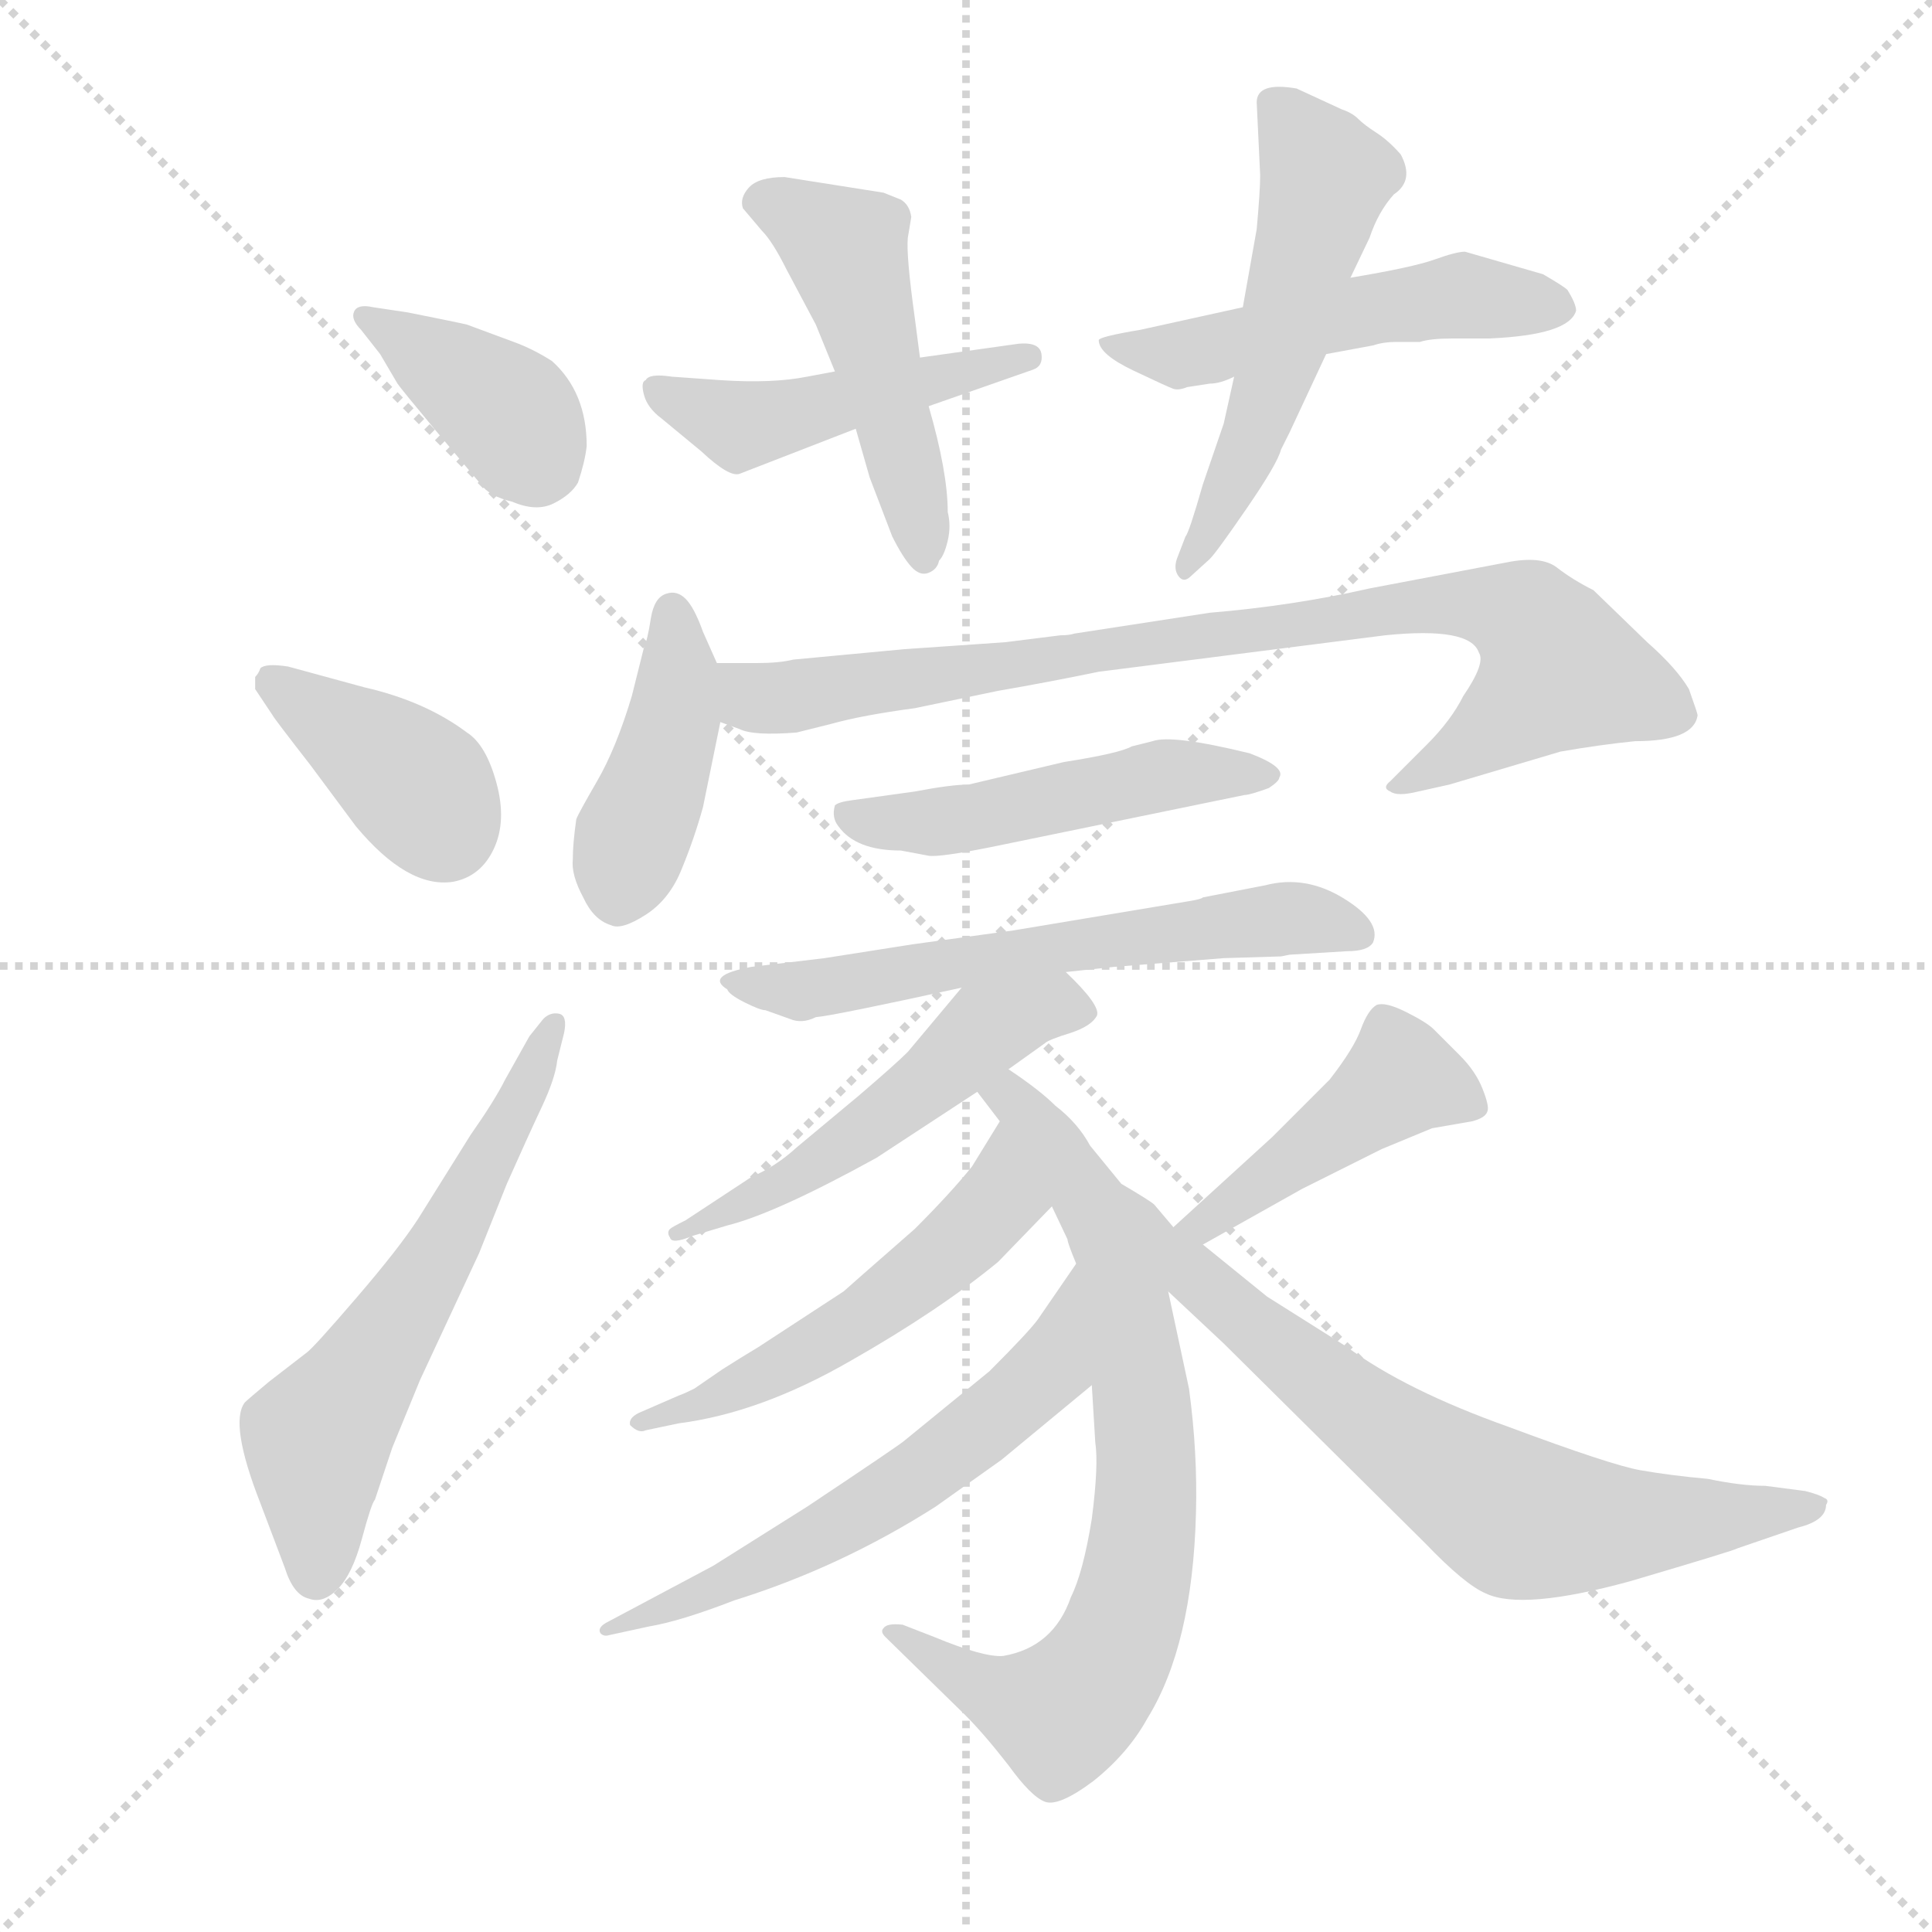 <svg version="1.1" viewBox="0 0 1024 1024" xmlns="http://www.w3.org/2000/svg">
  <g stroke="lightgray" stroke-dasharray="1,1" stroke-width="1" transform="scale(4, 4)">
    <line x1="0" y1="0" x2="256" y2="256"></line>
    <line x1="256" y1="0" x2="0" y2="256"></line>
    <line x1="128" y1="0" x2="128" y2="256"></line>
    <line x1="0" y1="128" x2="256" y2="128"></line>
  </g>
  <g transform="scale(0.92, -0.92) translate(60, -850)">
    <style type="text/css">
      
        @keyframes keyframes0 {
          from {
            stroke: blue;
            stroke-dashoffset: 388;
            stroke-width: 128;
          }
          56% {
            animation-timing-function: step-end;
            stroke: blue;
            stroke-dashoffset: 0;
            stroke-width: 128;
          }
          to {
            stroke: black;
            stroke-width: 1024;
          }
        }
        #make-me-a-hanzi-animation-0 {
          animation: keyframes0 0.566s both;
          animation-delay: 0s;
          animation-timing-function: linear;
        }
      
        @keyframes keyframes1 {
          from {
            stroke: blue;
            stroke-dashoffset: 391;
            stroke-width: 128;
          }
          56% {
            animation-timing-function: step-end;
            stroke: blue;
            stroke-dashoffset: 0;
            stroke-width: 128;
          }
          to {
            stroke: black;
            stroke-width: 1024;
          }
        }
        #make-me-a-hanzi-animation-1 {
          animation: keyframes1 0.568s both;
          animation-delay: 0.566s;
          animation-timing-function: linear;
        }
      
        @keyframes keyframes2 {
          from {
            stroke: blue;
            stroke-dashoffset: 608;
            stroke-width: 128;
          }
          66% {
            animation-timing-function: step-end;
            stroke: blue;
            stroke-dashoffset: 0;
            stroke-width: 128;
          }
          to {
            stroke: black;
            stroke-width: 1024;
          }
        }
        #make-me-a-hanzi-animation-2 {
          animation: keyframes2 0.745s both;
          animation-delay: 1.134s;
          animation-timing-function: linear;
        }
      
        @keyframes keyframes3 {
          from {
            stroke: blue;
            stroke-dashoffset: 478;
            stroke-width: 128;
          }
          61% {
            animation-timing-function: step-end;
            stroke: blue;
            stroke-dashoffset: 0;
            stroke-width: 128;
          }
          to {
            stroke: black;
            stroke-width: 1024;
          }
        }
        #make-me-a-hanzi-animation-3 {
          animation: keyframes3 0.639s both;
          animation-delay: 1.879s;
          animation-timing-function: linear;
        }
      
        @keyframes keyframes4 {
          from {
            stroke: blue;
            stroke-dashoffset: 495;
            stroke-width: 128;
          }
          62% {
            animation-timing-function: step-end;
            stroke: blue;
            stroke-dashoffset: 0;
            stroke-width: 128;
          }
          to {
            stroke: black;
            stroke-width: 1024;
          }
        }
        #make-me-a-hanzi-animation-4 {
          animation: keyframes4 0.653s both;
          animation-delay: 2.518s;
          animation-timing-function: linear;
        }
      
        @keyframes keyframes5 {
          from {
            stroke: blue;
            stroke-dashoffset: 520;
            stroke-width: 128;
          }
          63% {
            animation-timing-function: step-end;
            stroke: blue;
            stroke-dashoffset: 0;
            stroke-width: 128;
          }
          to {
            stroke: black;
            stroke-width: 1024;
          }
        }
        #make-me-a-hanzi-animation-5 {
          animation: keyframes5 0.673s both;
          animation-delay: 3.171s;
          animation-timing-function: linear;
        }
      
        @keyframes keyframes6 {
          from {
            stroke: blue;
            stroke-dashoffset: 543;
            stroke-width: 128;
          }
          64% {
            animation-timing-function: step-end;
            stroke: blue;
            stroke-dashoffset: 0;
            stroke-width: 128;
          }
          to {
            stroke: black;
            stroke-width: 1024;
          }
        }
        #make-me-a-hanzi-animation-6 {
          animation: keyframes6 0.692s both;
          animation-delay: 3.844s;
          animation-timing-function: linear;
        }
      
        @keyframes keyframes7 {
          from {
            stroke: blue;
            stroke-dashoffset: 425;
            stroke-width: 128;
          }
          58% {
            animation-timing-function: step-end;
            stroke: blue;
            stroke-dashoffset: 0;
            stroke-width: 128;
          }
          to {
            stroke: black;
            stroke-width: 1024;
          }
        }
        #make-me-a-hanzi-animation-7 {
          animation: keyframes7 0.596s both;
          animation-delay: 4.536s;
          animation-timing-function: linear;
        }
      
        @keyframes keyframes8 {
          from {
            stroke: blue;
            stroke-dashoffset: 880;
            stroke-width: 128;
          }
          74% {
            animation-timing-function: step-end;
            stroke: blue;
            stroke-dashoffset: 0;
            stroke-width: 128;
          }
          to {
            stroke: black;
            stroke-width: 1024;
          }
        }
        #make-me-a-hanzi-animation-8 {
          animation: keyframes8 0.966s both;
          animation-delay: 5.132s;
          animation-timing-function: linear;
        }
      
        @keyframes keyframes9 {
          from {
            stroke: blue;
            stroke-dashoffset: 501;
            stroke-width: 128;
          }
          62% {
            animation-timing-function: step-end;
            stroke: blue;
            stroke-dashoffset: 0;
            stroke-width: 128;
          }
          to {
            stroke: black;
            stroke-width: 1024;
          }
        }
        #make-me-a-hanzi-animation-9 {
          animation: keyframes9 0.658s both;
          animation-delay: 6.098s;
          animation-timing-function: linear;
        }
      
        @keyframes keyframes10 {
          from {
            stroke: blue;
            stroke-dashoffset: 616;
            stroke-width: 128;
          }
          67% {
            animation-timing-function: step-end;
            stroke: blue;
            stroke-dashoffset: 0;
            stroke-width: 128;
          }
          to {
            stroke: black;
            stroke-width: 1024;
          }
        }
        #make-me-a-hanzi-animation-10 {
          animation: keyframes10 0.751s both;
          animation-delay: 6.755s;
          animation-timing-function: linear;
        }
      
        @keyframes keyframes11 {
          from {
            stroke: blue;
            stroke-dashoffset: 527;
            stroke-width: 128;
          }
          63% {
            animation-timing-function: step-end;
            stroke: blue;
            stroke-dashoffset: 0;
            stroke-width: 128;
          }
          to {
            stroke: black;
            stroke-width: 1024;
          }
        }
        #make-me-a-hanzi-animation-11 {
          animation: keyframes11 0.679s both;
          animation-delay: 7.507s;
          animation-timing-function: linear;
        }
      
        @keyframes keyframes12 {
          from {
            stroke: blue;
            stroke-dashoffset: 764;
            stroke-width: 128;
          }
          71% {
            animation-timing-function: step-end;
            stroke: blue;
            stroke-dashoffset: 0;
            stroke-width: 128;
          }
          to {
            stroke: black;
            stroke-width: 1024;
          }
        }
        #make-me-a-hanzi-animation-12 {
          animation: keyframes12 0.872s both;
          animation-delay: 8.186s;
          animation-timing-function: linear;
        }
      
        @keyframes keyframes13 {
          from {
            stroke: blue;
            stroke-dashoffset: 539;
            stroke-width: 128;
          }
          64% {
            animation-timing-function: step-end;
            stroke: blue;
            stroke-dashoffset: 0;
            stroke-width: 128;
          }
          to {
            stroke: black;
            stroke-width: 1024;
          }
        }
        #make-me-a-hanzi-animation-13 {
          animation: keyframes13 0.689s both;
          animation-delay: 9.057s;
          animation-timing-function: linear;
        }
      
        @keyframes keyframes14 {
          from {
            stroke: blue;
            stroke-dashoffset: 610;
            stroke-width: 128;
          }
          67% {
            animation-timing-function: step-end;
            stroke: blue;
            stroke-dashoffset: 0;
            stroke-width: 128;
          }
          to {
            stroke: black;
            stroke-width: 1024;
          }
        }
        #make-me-a-hanzi-animation-14 {
          animation: keyframes14 0.746s both;
          animation-delay: 9.746s;
          animation-timing-function: linear;
        }
      
        @keyframes keyframes15 {
          from {
            stroke: blue;
            stroke-dashoffset: 449;
            stroke-width: 128;
          }
          59% {
            animation-timing-function: step-end;
            stroke: blue;
            stroke-dashoffset: 0;
            stroke-width: 128;
          }
          to {
            stroke: black;
            stroke-width: 1024;
          }
        }
        #make-me-a-hanzi-animation-15 {
          animation: keyframes15 0.615s both;
          animation-delay: 10.492s;
          animation-timing-function: linear;
        }
      
        @keyframes keyframes16 {
          from {
            stroke: blue;
            stroke-dashoffset: 683;
            stroke-width: 128;
          }
          69% {
            animation-timing-function: step-end;
            stroke: blue;
            stroke-dashoffset: 0;
            stroke-width: 128;
          }
          to {
            stroke: black;
            stroke-width: 1024;
          }
        }
        #make-me-a-hanzi-animation-16 {
          animation: keyframes16 0.806s both;
          animation-delay: 11.108s;
          animation-timing-function: linear;
        }
      
    </style>
    
      <path d="M 159 646 L 169 629 Q 171 626 191 602 L 217 571 Q 222 564 235 561 Q 249 555 259 560 Q 269 565 273 572 Q 277 584 278 593 Q 278 624 258 642 Q 247 649 236 653 L 209 663 Q 205 664 175 670 L 155 673 Q 146 675 144 670.5 Q 142 666 148 660 L 159 646 Z" fill="lightgray"></path>
    
      <path d="M 87 453 L 97 438 Q 98 436 119 409 L 145 374 Q 175 338 201 342 Q 217 345 224.5 361 Q 232 377 226 399 Q 220 421 209 428 Q 185 446 150 454 L 106 466 Q 93 468 90 465 Q 89 462 87 460 L 87 453 Z" fill="lightgray"></path>
    
      <path d="M 245 253 L 231 228 Q 225 216 211 196 L 181 148 Q 170 131 145.5 102.5 Q 121 74 117 71 L 95 54 Q 83 44 81 42 Q 72 30 90 -16 L 104 -53 Q 109 -69 118 -71 Q 126 -74 134.5 -65.5 Q 143 -57 148.5 -36.5 Q 154 -16 156 -14 L 166 16 L 182 55 L 216 128 L 232 168 Q 244 195 252 212 Q 260 229 261 239 L 265 255 Q 267 265 262 266 Q 257 267 253 263 L 245 253 Z" fill="lightgray"></path>
    
      <path d="M 475 616 L 535 637 Q 541 639 540 646 Q 539 653 527 652 L 470 644 L 421 636 L 405 633 Q 385 629 355 631 L 327 633 Q 314 635 312 631 Q 309 630 311 622.5 Q 313 615 321 609 L 344 590 Q 360 575 366 577 L 433 603 L 475 616 Z" fill="lightgray"></path>
    
      <path d="M 470 644 L 467 667 Q 462 703 463 713 L 465 725 Q 464 732 459 735 L 449 739 L 392 748 Q 377 748 371.5 742 Q 366 736 368 730 L 379 717 Q 385 711 393 695 L 410 663 L 421 636 L 433 603 L 441 575 L 454 541 Q 460 529 465 523.5 Q 470 518 475 520 Q 480 522 481 527 Q 484 530 486 538.5 Q 488 547 486 555 Q 486 578 475 616 L 470 644 Z" fill="lightgray"></path>
    
      <path d="M 656 673 L 597 660 Q 573 656 573 654 Q 573 646 593 636.5 Q 613 627 616 626 Q 619 625 624 627 L 637 629 Q 643 629 651 633 L 704 646 L 731 651 Q 737 653 744 653 L 758 653 Q 764 655 777 655 L 798 655 Q 844 657 848 671 Q 848 675 843 683 Q 841 685 829 692 L 784 705 Q 779 705 766.5 700.5 Q 754 696 718 690 L 656 673 Z" fill="lightgray"></path>
    
      <path d="M 666 749 Q 666 740 664 718 L 656 673 L 651 633 L 645 606 L 633 571 Q 625 543 623 541 L 618 528 Q 616 522 619 518 Q 622 514 626 518 L 637 528 Q 641 532 658.5 557.5 Q 676 583 678 591 L 683 601 L 704 646 L 718 690 L 729 713 Q 734 728 743 738 Q 755 746 747 761 Q 740 769 733 773.5 Q 726 778 722.5 781.5 Q 719 785 713 787 L 687 799 Q 664 803 664 791 L 666 749 Z" fill="lightgray"></path>
    
      <path d="M 353 468 L 345 486 Q 340 500 335 505 Q 330 510 324 508 Q 317 506 315 494 Q 313 481 311 477 L 304 449 Q 295 419 284 400 Q 273 381 272 378 Q 270 364 270 355 Q 269 346 276 333 Q 282 320 292 317 Q 298 314 312 323 Q 326 332 333 350 Q 340 367 345 385 L 355 434 C 359 454 359 454 353 468 Z" fill="lightgray"></path>
    
      <path d="M 839 417 Q 862 421 882 423 Q 916 423 918 438 Q 918 439 913 453 Q 906 465 889 480 L 858 510 Q 846 516 837 523 Q 828 530 808 526 L 729 511 Q 685 501 637 497 L 559 485 Q 556 484 551 484 L 519 480 L 461 476 L 397 470 Q 389 468 376 468 L 353 468 C 323 468 326 443 355 434 L 366 430 Q 374 426 399 428 L 419 433 Q 437 438 467 442 L 515 452 Q 544 457 573 463 L 738 484 Q 787 489 792 474 Q 796 468 783 449 Q 776 435 762 421 L 741 400 Q 736 396 741 394 Q 745 391 757 394 L 775 398 L 839 417 Z" fill="lightgray"></path>
    
      <path d="M 475 357 Q 481 356 511 362 L 657 392 Q 660 392 671 396 Q 677 400 677 402 Q 681 408 660 416 Q 615 427 604 423 L 592 420 Q 585 416 553 411 L 498 398 Q 488 398 467 394 L 431 389 Q 423 388 421 386 Q 419 379 423 374 Q 433 360 459 360 L 475 357 Z" fill="lightgray"></path>
    
      <path d="M 554 290 L 582 293 L 645 298 L 678 299 L 683 300 L 716 302 Q 728 302 731 307 Q 736 319 714 332.5 Q 692 346 669 340 L 633 333 Q 632 332 626 331 L 524 314 L 466 306 L 415 298 L 373 293 Q 346 288 359 280 Q 360 277 369 272.5 Q 378 268 381 268 L 395 263 Q 402 260 410 264 Q 421 265 494 281 L 554 290 Z" fill="lightgray"></path>
    
      <path d="M 521 234 L 542 249 Q 544 251 557 255 Q 569 259 572 265 Q 574 271 554 290 C 533 311 513 304 494 281 L 463 244 Q 456 237 435 219 L 399 189 Q 387 178 373 172 L 335 147 Q 327 143 326 142 Q 324 140 326 137 Q 327 133 339 138 L 359 144 Q 387 151 445 183 L 503 221 L 521 234 Z" fill="lightgray"></path>
    
      <path d="M 616 143 L 605 156 Q 603 158 586 168 L 568 190 Q 561 203 548 213 Q 539 222 521 234 C 496 251 485 245 503 221 L 516 204 L 546 155 L 555 136 Q 555 134 560 122 L 569 52 L 571 19 Q 573 6 569 -25 Q 564 -56 557 -70 Q 547 -99 518 -104 Q 507 -105 478 -93 L 460 -86 Q 451 -85 449 -88 Q 447 -90 450 -93 L 496 -138 Q 507 -149 521 -167 Q 534 -185 542 -188 Q 550 -191 570 -176 Q 590 -160 601 -140 Q 627 -98 629 -22 Q 630 13 625 50 L 613 106 C 607 135 631 126 616 143 Z" fill="lightgray"></path>
    
      <path d="M 516 204 L 500 178 Q 488 163 467 142 Q 427 107 426 106 L 377 74 Q 367 68 356 61 L 340 50 Q 334 47 331 46 L 308 36 Q 302 33 303 29 Q 308 24 312 26 L 331 30 Q 378 36 430 66 Q 481 95 515 123 L 546 155 C 567 177 532 230 516 204 Z" fill="lightgray"></path>
    
      <path d="M 560 122 L 538 90 Q 533 83 510 60 L 461 20 Q 459 18 405 -18 L 351 -52 L 289 -85 Q 284 -88 286 -91 Q 288 -93 291 -92 L 314 -87 Q 332 -84 363 -72 Q 424 -53 479 -18 L 517 9 L 569 52 C 592 71 577 147 560 122 Z" fill="lightgray"></path>
    
      <path d="M 633 133 L 690 165 L 736 188 L 765 200 L 788 204 Q 796 206 797 210 Q 798 213 794 223 Q 790 233 781 242 L 766 257 Q 762 261 750 267 Q 738 273 733 271 Q 728 268 724 257 Q 720 246 706 228 L 673 195 L 616 143 C 594 123 607 118 633 133 Z" fill="lightgray"></path>
    
      <path d="M 613 106 L 645 76 L 761 -39 Q 784 -63 796 -68 Q 817 -78 879 -61 Q 940 -43 941 -42 L 976 -30 Q 992 -26 992 -17 Q 994 -14 991 -13 Q 988 -11 980 -9 L 957 -6 Q 943 -6 924 -2 Q 902 0 885 3 Q 868 6 809 28 Q 750 49 716 74 L 670 103 L 633 133 C 610 152 575 142 613 106 Z" fill="lightgray"></path>
    
    
      <clipPath id="make-me-a-hanzi-clip-0">
        <path d="M 159 646 L 169 629 Q 171 626 191 602 L 217 571 Q 222 564 235 561 Q 249 555 259 560 Q 269 565 273 572 Q 277 584 278 593 Q 278 624 258 642 Q 247 649 236 653 L 209 663 Q 205 664 175 670 L 155 673 Q 146 675 144 670.5 Q 142 666 148 660 L 159 646 Z"></path>
      </clipPath>
      <path clip-path="url(#make-me-a-hanzi-clip-0)" d="M 151 667 L 227 617 L 252 584" fill="none" id="make-me-a-hanzi-animation-0" stroke-dasharray="260 520" stroke-linecap="round"></path>
    
      <clipPath id="make-me-a-hanzi-clip-1">
        <path d="M 87 453 L 97 438 Q 98 436 119 409 L 145 374 Q 175 338 201 342 Q 217 345 224.5 361 Q 232 377 226 399 Q 220 421 209 428 Q 185 446 150 454 L 106 466 Q 93 468 90 465 Q 89 462 87 460 L 87 453 Z"></path>
      </clipPath>
      <path clip-path="url(#make-me-a-hanzi-clip-1)" d="M 95 459 L 174 403 L 196 372" fill="none" id="make-me-a-hanzi-animation-1" stroke-dasharray="263 526" stroke-linecap="round"></path>
    
      <clipPath id="make-me-a-hanzi-clip-2">
        <path d="M 245 253 L 231 228 Q 225 216 211 196 L 181 148 Q 170 131 145.5 102.5 Q 121 74 117 71 L 95 54 Q 83 44 81 42 Q 72 30 90 -16 L 104 -53 Q 109 -69 118 -71 Q 126 -74 134.5 -65.5 Q 143 -57 148.5 -36.5 Q 154 -16 156 -14 L 166 16 L 182 55 L 216 128 L 232 168 Q 244 195 252 212 Q 260 229 261 239 L 265 255 Q 267 265 262 266 Q 257 267 253 263 L 245 253 Z"></path>
      </clipPath>
      <path clip-path="url(#make-me-a-hanzi-clip-2)" d="M 122 -56 L 123 21 L 195 131 L 259 259" fill="none" id="make-me-a-hanzi-animation-2" stroke-dasharray="480 960" stroke-linecap="round"></path>
    
      <clipPath id="make-me-a-hanzi-clip-3">
        <path d="M 475 616 L 535 637 Q 541 639 540 646 Q 539 653 527 652 L 470 644 L 421 636 L 405 633 Q 385 629 355 631 L 327 633 Q 314 635 312 631 Q 309 630 311 622.5 Q 313 615 321 609 L 344 590 Q 360 575 366 577 L 433 603 L 475 616 Z"></path>
      </clipPath>
      <path clip-path="url(#make-me-a-hanzi-clip-3)" d="M 320 626 L 366 604 L 532 645" fill="none" id="make-me-a-hanzi-animation-3" stroke-dasharray="350 700" stroke-linecap="round"></path>
    
      <clipPath id="make-me-a-hanzi-clip-4">
        <path d="M 470 644 L 467 667 Q 462 703 463 713 L 465 725 Q 464 732 459 735 L 449 739 L 392 748 Q 377 748 371.5 742 Q 366 736 368 730 L 379 717 Q 385 711 393 695 L 410 663 L 421 636 L 433 603 L 441 575 L 454 541 Q 460 529 465 523.5 Q 470 518 475 520 Q 480 522 481 527 Q 484 530 486 538.5 Q 488 547 486 555 Q 486 578 475 616 L 470 644 Z"></path>
      </clipPath>
      <path clip-path="url(#make-me-a-hanzi-clip-4)" d="M 379 733 L 427 706 L 472 528" fill="none" id="make-me-a-hanzi-animation-4" stroke-dasharray="367 734" stroke-linecap="round"></path>
    
      <clipPath id="make-me-a-hanzi-clip-5">
        <path d="M 656 673 L 597 660 Q 573 656 573 654 Q 573 646 593 636.5 Q 613 627 616 626 Q 619 625 624 627 L 637 629 Q 643 629 651 633 L 704 646 L 731 651 Q 737 653 744 653 L 758 653 Q 764 655 777 655 L 798 655 Q 844 657 848 671 Q 848 675 843 683 Q 841 685 829 692 L 784 705 Q 779 705 766.5 700.5 Q 754 696 718 690 L 656 673 Z"></path>
      </clipPath>
      <path clip-path="url(#make-me-a-hanzi-clip-5)" d="M 578 651 L 619 645 L 785 680 L 838 674" fill="none" id="make-me-a-hanzi-animation-5" stroke-dasharray="392 784" stroke-linecap="round"></path>
    
      <clipPath id="make-me-a-hanzi-clip-6">
        <path d="M 666 749 Q 666 740 664 718 L 656 673 L 651 633 L 645 606 L 633 571 Q 625 543 623 541 L 618 528 Q 616 522 619 518 Q 622 514 626 518 L 637 528 Q 641 532 658.5 557.5 Q 676 583 678 591 L 683 601 L 704 646 L 718 690 L 729 713 Q 734 728 743 738 Q 755 746 747 761 Q 740 769 733 773.5 Q 726 778 722.5 781.5 Q 719 785 713 787 L 687 799 Q 664 803 664 791 L 666 749 Z"></path>
      </clipPath>
      <path clip-path="url(#make-me-a-hanzi-clip-6)" d="M 678 787 L 704 748 L 668 615 L 623 523" fill="none" id="make-me-a-hanzi-animation-6" stroke-dasharray="415 830" stroke-linecap="round"></path>
    
      <clipPath id="make-me-a-hanzi-clip-7">
        <path d="M 353 468 L 345 486 Q 340 500 335 505 Q 330 510 324 508 Q 317 506 315 494 Q 313 481 311 477 L 304 449 Q 295 419 284 400 Q 273 381 272 378 Q 270 364 270 355 Q 269 346 276 333 Q 282 320 292 317 Q 298 314 312 323 Q 326 332 333 350 Q 340 367 345 385 L 355 434 C 359 454 359 454 353 468 Z"></path>
      </clipPath>
      <path clip-path="url(#make-me-a-hanzi-clip-7)" d="M 327 498 L 329 438 L 296 334" fill="none" id="make-me-a-hanzi-animation-7" stroke-dasharray="297 594" stroke-linecap="round"></path>
    
      <clipPath id="make-me-a-hanzi-clip-8">
        <path d="M 839 417 Q 862 421 882 423 Q 916 423 918 438 Q 918 439 913 453 Q 906 465 889 480 L 858 510 Q 846 516 837 523 Q 828 530 808 526 L 729 511 Q 685 501 637 497 L 559 485 Q 556 484 551 484 L 519 480 L 461 476 L 397 470 Q 389 468 376 468 L 353 468 C 323 468 326 443 355 434 L 366 430 Q 374 426 399 428 L 419 433 Q 437 438 467 442 L 515 452 Q 544 457 573 463 L 738 484 Q 787 489 792 474 Q 796 468 783 449 Q 776 435 762 421 L 741 400 Q 736 396 741 394 Q 745 391 757 394 L 775 398 L 839 417 Z"></path>
      </clipPath>
      <path clip-path="url(#make-me-a-hanzi-clip-8)" d="M 359 463 L 375 448 L 391 448 L 765 502 L 819 494 L 839 464 L 789 422 L 744 396" fill="none" id="make-me-a-hanzi-animation-8" stroke-dasharray="752 1504" stroke-linecap="round"></path>
    
      <clipPath id="make-me-a-hanzi-clip-9">
        <path d="M 475 357 Q 481 356 511 362 L 657 392 Q 660 392 671 396 Q 677 400 677 402 Q 681 408 660 416 Q 615 427 604 423 L 592 420 Q 585 416 553 411 L 498 398 Q 488 398 467 394 L 431 389 Q 423 388 421 386 Q 419 379 423 374 Q 433 360 459 360 L 475 357 Z"></path>
      </clipPath>
      <path clip-path="url(#make-me-a-hanzi-clip-9)" d="M 428 381 L 451 376 L 499 378 L 616 404 L 670 403" fill="none" id="make-me-a-hanzi-animation-9" stroke-dasharray="373 746" stroke-linecap="round"></path>
    
      <clipPath id="make-me-a-hanzi-clip-10">
        <path d="M 554 290 L 582 293 L 645 298 L 678 299 L 683 300 L 716 302 Q 728 302 731 307 Q 736 319 714 332.5 Q 692 346 669 340 L 633 333 Q 632 332 626 331 L 524 314 L 466 306 L 415 298 L 373 293 Q 346 288 359 280 Q 360 277 369 272.5 Q 378 268 381 268 L 395 263 Q 402 260 410 264 Q 421 265 494 281 L 554 290 Z"></path>
      </clipPath>
      <path clip-path="url(#make-me-a-hanzi-clip-10)" d="M 366 287 L 401 279 L 687 321 L 721 312" fill="none" id="make-me-a-hanzi-animation-10" stroke-dasharray="488 976" stroke-linecap="round"></path>
    
      <clipPath id="make-me-a-hanzi-clip-11">
        <path d="M 521 234 L 542 249 Q 544 251 557 255 Q 569 259 572 265 Q 574 271 554 290 C 533 311 513 304 494 281 L 463 244 Q 456 237 435 219 L 399 189 Q 387 178 373 172 L 335 147 Q 327 143 326 142 Q 324 140 326 137 Q 327 133 339 138 L 359 144 Q 387 151 445 183 L 503 221 L 521 234 Z"></path>
      </clipPath>
      <path clip-path="url(#make-me-a-hanzi-clip-11)" d="M 563 267 L 549 272 L 508 257 L 412 180 L 332 139" fill="none" id="make-me-a-hanzi-animation-11" stroke-dasharray="399 798" stroke-linecap="round"></path>
    
      <clipPath id="make-me-a-hanzi-clip-12">
        <path d="M 616 143 L 605 156 Q 603 158 586 168 L 568 190 Q 561 203 548 213 Q 539 222 521 234 C 496 251 485 245 503 221 L 516 204 L 546 155 L 555 136 Q 555 134 560 122 L 569 52 L 571 19 Q 573 6 569 -25 Q 564 -56 557 -70 Q 547 -99 518 -104 Q 507 -105 478 -93 L 460 -86 Q 451 -85 449 -88 Q 447 -90 450 -93 L 496 -138 Q 507 -149 521 -167 Q 534 -185 542 -188 Q 550 -191 570 -176 Q 590 -160 601 -140 Q 627 -98 629 -22 Q 630 13 625 50 L 613 106 C 607 135 631 126 616 143 Z"></path>
      </clipPath>
      <path clip-path="url(#make-me-a-hanzi-clip-12)" d="M 511 220 L 528 212 L 586 134 L 600 12 L 597 -46 L 582 -99 L 548 -137 L 492 -115 L 455 -89" fill="none" id="make-me-a-hanzi-animation-12" stroke-dasharray="636 1272" stroke-linecap="round"></path>
    
      <clipPath id="make-me-a-hanzi-clip-13">
        <path d="M 516 204 L 500 178 Q 488 163 467 142 Q 427 107 426 106 L 377 74 Q 367 68 356 61 L 340 50 Q 334 47 331 46 L 308 36 Q 302 33 303 29 Q 308 24 312 26 L 331 30 Q 378 36 430 66 Q 481 95 515 123 L 546 155 C 567 177 532 230 516 204 Z"></path>
      </clipPath>
      <path clip-path="url(#make-me-a-hanzi-clip-13)" d="M 516 195 L 513 155 L 465 112 L 388 61 L 308 30" fill="none" id="make-me-a-hanzi-animation-13" stroke-dasharray="411 822" stroke-linecap="round"></path>
    
      <clipPath id="make-me-a-hanzi-clip-14">
        <path d="M 560 122 L 538 90 Q 533 83 510 60 L 461 20 Q 459 18 405 -18 L 351 -52 L 289 -85 Q 284 -88 286 -91 Q 288 -93 291 -92 L 314 -87 Q 332 -84 363 -72 Q 424 -53 479 -18 L 517 9 L 569 52 C 592 71 577 147 560 122 Z"></path>
      </clipPath>
      <path clip-path="url(#make-me-a-hanzi-clip-14)" d="M 559 115 L 544 62 L 486 12 L 407 -37 L 289 -89" fill="none" id="make-me-a-hanzi-animation-14" stroke-dasharray="482 964" stroke-linecap="round"></path>
    
      <clipPath id="make-me-a-hanzi-clip-15">
        <path d="M 633 133 L 690 165 L 736 188 L 765 200 L 788 204 Q 796 206 797 210 Q 798 213 794 223 Q 790 233 781 242 L 766 257 Q 762 261 750 267 Q 738 273 733 271 Q 728 268 724 257 Q 720 246 706 228 L 673 195 L 616 143 C 594 123 607 118 633 133 Z"></path>
      </clipPath>
      <path clip-path="url(#make-me-a-hanzi-clip-15)" d="M 788 215 L 745 227 L 634 144 L 624 146" fill="none" id="make-me-a-hanzi-animation-15" stroke-dasharray="321 642" stroke-linecap="round"></path>
    
      <clipPath id="make-me-a-hanzi-clip-16">
        <path d="M 613 106 L 645 76 L 761 -39 Q 784 -63 796 -68 Q 817 -78 879 -61 Q 940 -43 941 -42 L 976 -30 Q 992 -26 992 -17 Q 994 -14 991 -13 Q 988 -11 980 -9 L 957 -6 Q 943 -6 924 -2 Q 902 0 885 3 Q 868 6 809 28 Q 750 49 716 74 L 670 103 L 633 133 C 610 152 575 142 613 106 Z"></path>
      </clipPath>
      <path clip-path="url(#make-me-a-hanzi-clip-16)" d="M 618 137 L 631 112 L 666 83 L 734 28 L 810 -22 L 881 -29 L 984 -16" fill="none" id="make-me-a-hanzi-animation-16" stroke-dasharray="555 1110" stroke-linecap="round"></path>
    
  </g>
</svg>